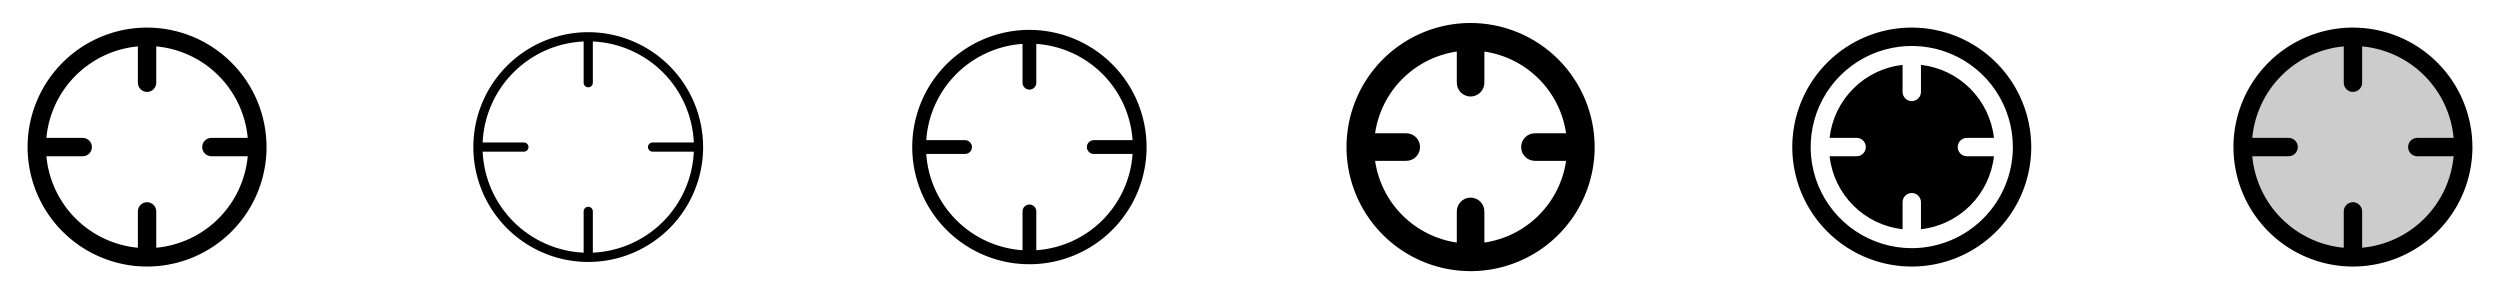 <svg width="272" height="32" viewBox="0 0 272 32" fill="none" xmlns="http://www.w3.org/2000/svg">
<g clip-path="url(#clip0_17_18124)">
<path d="M16 3C13.429 3 10.915 3.762 8.778 5.191C6.64 6.619 4.974 8.65 3.99 11.025C3.006 13.401 2.748 16.014 3.25 18.536C3.751 21.058 4.99 23.374 6.808 25.192C8.626 27.011 10.942 28.249 13.464 28.75C15.986 29.252 18.599 28.994 20.975 28.01C23.35 27.026 25.381 25.36 26.809 23.222C28.238 21.085 29 18.571 29 16C28.996 12.553 27.626 9.249 25.188 6.812C22.751 4.374 19.447 3.004 16 3ZM17 26.954V23C17 22.735 16.895 22.48 16.707 22.293C16.52 22.105 16.265 22 16 22C15.735 22 15.48 22.105 15.293 22.293C15.105 22.48 15 22.735 15 23V26.954C12.44 26.717 10.044 25.592 8.226 23.774C6.408 21.956 5.283 19.56 5.046 17H9C9.265 17 9.52 16.895 9.707 16.707C9.895 16.52 10 16.265 10 16C10 15.735 9.895 15.48 9.707 15.293C9.52 15.105 9.265 15 9 15H5.046C5.283 12.44 6.408 10.044 8.226 8.226C10.044 6.408 12.44 5.283 15 5.046V9C15 9.265 15.105 9.52 15.293 9.707C15.48 9.895 15.735 10 16 10C16.265 10 16.52 9.895 16.707 9.707C16.895 9.52 17 9.265 17 9V5.046C19.56 5.283 21.956 6.408 23.774 8.226C25.592 10.044 26.717 12.44 26.954 15H23C22.735 15 22.48 15.105 22.293 15.293C22.105 15.48 22 15.735 22 16C22 16.265 22.105 16.52 22.293 16.707C22.48 16.895 22.735 17 23 17H26.954C26.717 19.56 25.592 21.956 23.774 23.774C21.956 25.592 19.56 26.717 17 26.954Z" fill="currentColor"/>
<path d="M64 3.5C61.528 3.5 59.111 4.233 57.055 5.607C55 6.98 53.398 8.932 52.452 11.216C51.505 13.501 51.258 16.014 51.74 18.439C52.222 20.863 53.413 23.091 55.161 24.839C56.909 26.587 59.137 27.777 61.561 28.26C63.986 28.742 66.499 28.495 68.784 27.549C71.068 26.602 73.02 25 74.393 22.945C75.767 20.889 76.5 18.472 76.5 16C76.496 12.686 75.178 9.509 72.835 7.165C70.491 4.822 67.314 3.504 64 3.5ZM64.5 27.489V23C64.5 22.867 64.447 22.74 64.354 22.646C64.26 22.553 64.133 22.5 64 22.5C63.867 22.5 63.74 22.553 63.647 22.646C63.553 22.74 63.5 22.867 63.5 23V27.489C60.627 27.36 57.906 26.161 55.873 24.127C53.839 22.094 52.64 19.373 52.511 16.5H57C57.133 16.5 57.26 16.447 57.354 16.354C57.447 16.26 57.5 16.133 57.5 16C57.5 15.867 57.447 15.74 57.354 15.646C57.26 15.553 57.133 15.5 57 15.5H52.511C52.64 12.627 53.839 9.906 55.873 7.873C57.906 5.839 60.627 4.64 63.5 4.511V9C63.5 9.133 63.553 9.26 63.647 9.354C63.74 9.447 63.867 9.5 64 9.5C64.133 9.5 64.26 9.447 64.354 9.354C64.447 9.26 64.5 9.133 64.5 9V4.511C67.373 4.64 70.094 5.839 72.127 7.873C74.161 9.906 75.36 12.627 75.489 15.5H71C70.867 15.5 70.74 15.553 70.647 15.646C70.553 15.74 70.5 15.867 70.5 16C70.5 16.133 70.553 16.26 70.647 16.354C70.74 16.447 70.867 16.5 71 16.5H75.489C75.36 19.373 74.161 22.094 72.127 24.127C70.094 26.161 67.373 27.36 64.5 27.489Z" fill="currentColor"/>
<path d="M112 3.25C109.478 3.25 107.013 3.998 104.916 5.399C102.82 6.8 101.186 8.791 100.221 11.121C99.255 13.45 99.003 16.014 99.495 18.487C99.987 20.961 101.201 23.233 102.984 25.016C104.768 26.799 107.039 28.013 109.513 28.505C111.986 28.997 114.549 28.744 116.879 27.779C119.209 26.814 121.2 25.18 122.601 23.084C124.002 20.987 124.75 18.522 124.75 16C124.746 12.62 123.401 9.379 121.011 6.989C118.621 4.599 115.38 3.254 112 3.25ZM112.75 27.225V23C112.75 22.801 112.671 22.61 112.53 22.47C112.39 22.329 112.199 22.25 112 22.25C111.801 22.25 111.61 22.329 111.47 22.47C111.329 22.61 111.25 22.801 111.25 23V27.225C108.533 27.04 105.975 25.876 104.049 23.951C102.124 22.025 100.961 19.467 100.775 16.75H105C105.199 16.75 105.39 16.671 105.53 16.53C105.671 16.39 105.75 16.199 105.75 16C105.75 15.801 105.671 15.61 105.53 15.47C105.39 15.329 105.199 15.25 105 15.25H100.775C100.961 12.533 102.124 9.975 104.049 8.049C105.975 6.124 108.533 4.96 111.25 4.775V9C111.25 9.199 111.329 9.39 111.47 9.53C111.61 9.671 111.801 9.75 112 9.75C112.199 9.75 112.39 9.671 112.53 9.53C112.671 9.39 112.75 9.199 112.75 9V4.775C115.467 4.96 118.025 6.124 119.951 8.049C121.876 9.975 123.04 12.533 123.225 15.25H119C118.801 15.25 118.61 15.329 118.47 15.47C118.329 15.61 118.25 15.801 118.25 16C118.25 16.199 118.329 16.39 118.47 16.53C118.61 16.671 118.801 16.75 119 16.75H123.225C123.04 19.467 121.876 22.025 119.951 23.951C118.025 25.876 115.467 27.04 112.75 27.225Z" fill="currentColor"/>
<path d="M160 2.5C157.33 2.5 154.72 3.292 152.5 4.775C150.28 6.259 148.549 8.367 147.528 10.834C146.506 13.301 146.239 16.015 146.759 18.634C147.28 21.253 148.566 23.658 150.454 25.546C152.342 27.434 154.748 28.72 157.366 29.241C159.985 29.762 162.699 29.494 165.166 28.472C167.633 27.451 169.741 25.72 171.225 23.5C172.708 21.28 173.5 18.67 173.5 16C173.496 12.421 172.072 8.989 169.542 6.458C167.011 3.928 163.579 2.504 160 2.5ZM161.5 26.391V23C161.5 22.602 161.342 22.221 161.061 21.939C160.779 21.658 160.398 21.5 160 21.5C159.602 21.5 159.221 21.658 158.939 21.939C158.658 22.221 158.5 22.602 158.5 23V26.391C156.258 26.064 154.182 25.022 152.58 23.42C150.978 21.818 149.936 19.742 149.609 17.5H153C153.398 17.5 153.779 17.342 154.061 17.061C154.342 16.779 154.5 16.398 154.5 16C154.5 15.602 154.342 15.221 154.061 14.939C153.779 14.658 153.398 14.5 153 14.5H149.609C149.936 12.258 150.978 10.182 152.58 8.58C154.182 6.978 156.258 5.936 158.5 5.609V9C158.5 9.398 158.658 9.779 158.939 10.061C159.221 10.342 159.602 10.5 160 10.5C160.398 10.5 160.779 10.342 161.061 10.061C161.342 9.779 161.5 9.398 161.5 9V5.609C163.742 5.936 165.818 6.978 167.42 8.58C169.022 10.182 170.064 12.258 170.391 14.5H167C166.602 14.5 166.221 14.658 165.939 14.939C165.658 15.221 165.5 15.602 165.5 16C165.5 16.398 165.658 16.779 165.939 17.061C166.221 17.342 166.602 17.5 167 17.5H170.391C170.064 19.742 169.022 21.818 167.42 23.42C165.818 25.022 163.742 26.064 161.5 26.391Z" fill="currentColor"/>
<path d="M214 17H216.943C216.713 19.027 215.802 20.917 214.36 22.36C212.917 23.802 211.027 24.713 209 24.942V22C209 21.735 208.895 21.48 208.707 21.293C208.52 21.105 208.265 21 208 21C207.735 21 207.48 21.105 207.293 21.293C207.105 21.48 207 21.735 207 22V24.942C204.973 24.713 203.083 23.802 201.64 22.36C200.198 20.917 199.287 19.027 199.058 17H202C202.265 17 202.52 16.895 202.707 16.707C202.895 16.52 203 16.265 203 16C203 15.735 202.895 15.48 202.707 15.293C202.52 15.105 202.265 15 202 15H199.058C199.287 12.973 200.198 11.083 201.64 9.64C203.083 8.198 204.973 7.287 207 7.058V10C207 10.265 207.105 10.52 207.293 10.707C207.48 10.895 207.735 11 208 11C208.265 11 208.52 10.895 208.707 10.707C208.895 10.52 209 10.265 209 10V7.058C211.027 7.287 212.917 8.198 214.36 9.64C215.802 11.083 216.713 12.973 216.943 15H214C213.735 15 213.48 15.105 213.293 15.293C213.105 15.48 213 15.735 213 16C213 16.265 213.105 16.52 213.293 16.707C213.48 16.895 213.735 17 214 17ZM221 16C221 18.571 220.238 21.085 218.809 23.222C217.381 25.36 215.35 27.026 212.975 28.01C210.599 28.994 207.986 29.252 205.464 28.75C202.942 28.249 200.626 27.011 198.808 25.192C196.99 23.374 195.751 21.058 195.25 18.536C194.748 16.014 195.006 13.401 195.99 11.025C196.974 8.65 198.64 6.619 200.778 5.191C202.915 3.762 205.429 3 208 3C211.447 3.004 214.751 4.374 217.188 6.812C219.626 9.249 220.996 12.553 221 16ZM219 16C219 13.824 218.355 11.698 217.146 9.889C215.937 8.08 214.22 6.67 212.21 5.837C210.2 5.005 207.988 4.787 205.854 5.211C203.72 5.636 201.76 6.683 200.222 8.222C198.683 9.76 197.636 11.72 197.211 13.854C196.787 15.988 197.005 18.2 197.837 20.209C198.67 22.22 200.08 23.938 201.889 25.146C203.698 26.355 205.824 27 208 27C210.916 26.997 213.712 25.837 215.775 23.774C217.837 21.712 218.997 18.916 219 16Z" fill="currentColor"/>
<path opacity="0.2" d="M268 16C268 18.373 267.296 20.694 265.978 22.667C264.659 24.64 262.785 26.178 260.592 27.087C258.399 27.995 255.987 28.232 253.659 27.769C251.331 27.306 249.193 26.163 247.515 24.485C245.836 22.807 244.694 20.669 244.231 18.341C243.768 16.013 244.005 13.601 244.913 11.408C245.822 9.215 247.36 7.341 249.333 6.022C251.307 4.704 253.627 4 256 4C259.183 4 262.235 5.264 264.485 7.515C266.736 9.765 268 12.817 268 16Z" fill="currentColor"/>
<path d="M256 3C253.429 3 250.915 3.762 248.778 5.191C246.64 6.619 244.974 8.65 243.99 11.025C243.006 13.401 242.748 16.014 243.25 18.536C243.751 21.058 244.99 23.374 246.808 25.192C248.626 27.011 250.942 28.249 253.464 28.75C255.986 29.252 258.599 28.994 260.975 28.01C263.35 27.026 265.381 25.36 266.809 23.222C268.238 21.085 269 18.571 269 16C268.996 12.553 267.626 9.249 265.188 6.812C262.751 4.374 259.447 3.004 256 3ZM257 26.954V23C257 22.735 256.895 22.48 256.707 22.293C256.52 22.105 256.265 22 256 22C255.735 22 255.48 22.105 255.293 22.293C255.105 22.48 255 22.735 255 23V26.954C252.44 26.717 250.044 25.592 248.226 23.774C246.408 21.956 245.283 19.56 245.046 17H249C249.265 17 249.52 16.895 249.707 16.707C249.895 16.52 250 16.265 250 16C250 15.735 249.895 15.48 249.707 15.293C249.52 15.105 249.265 15 249 15H245.046C245.283 12.44 246.408 10.044 248.226 8.226C250.044 6.408 252.44 5.283 255 5.046V9C255 9.265 255.105 9.52 255.293 9.707C255.48 9.895 255.735 10 256 10C256.265 10 256.52 9.895 256.707 9.707C256.895 9.52 257 9.265 257 9V5.046C259.56 5.283 261.956 6.408 263.774 8.226C265.592 10.044 266.717 12.44 266.954 15H263C262.735 15 262.48 15.105 262.293 15.293C262.105 15.48 262 15.735 262 16C262 16.265 262.105 16.52 262.293 16.707C262.48 16.895 262.735 17 263 17H266.954C266.717 19.56 265.592 21.956 263.774 23.774C261.956 25.592 259.56 26.717 257 26.954Z" fill="currentColor"/>
</g>
<defs>
<clipPath id="clip0_17_18124">
<rect width="272" height="32" rx="5" fill="white"/>
</clipPath>
</defs>
</svg>
